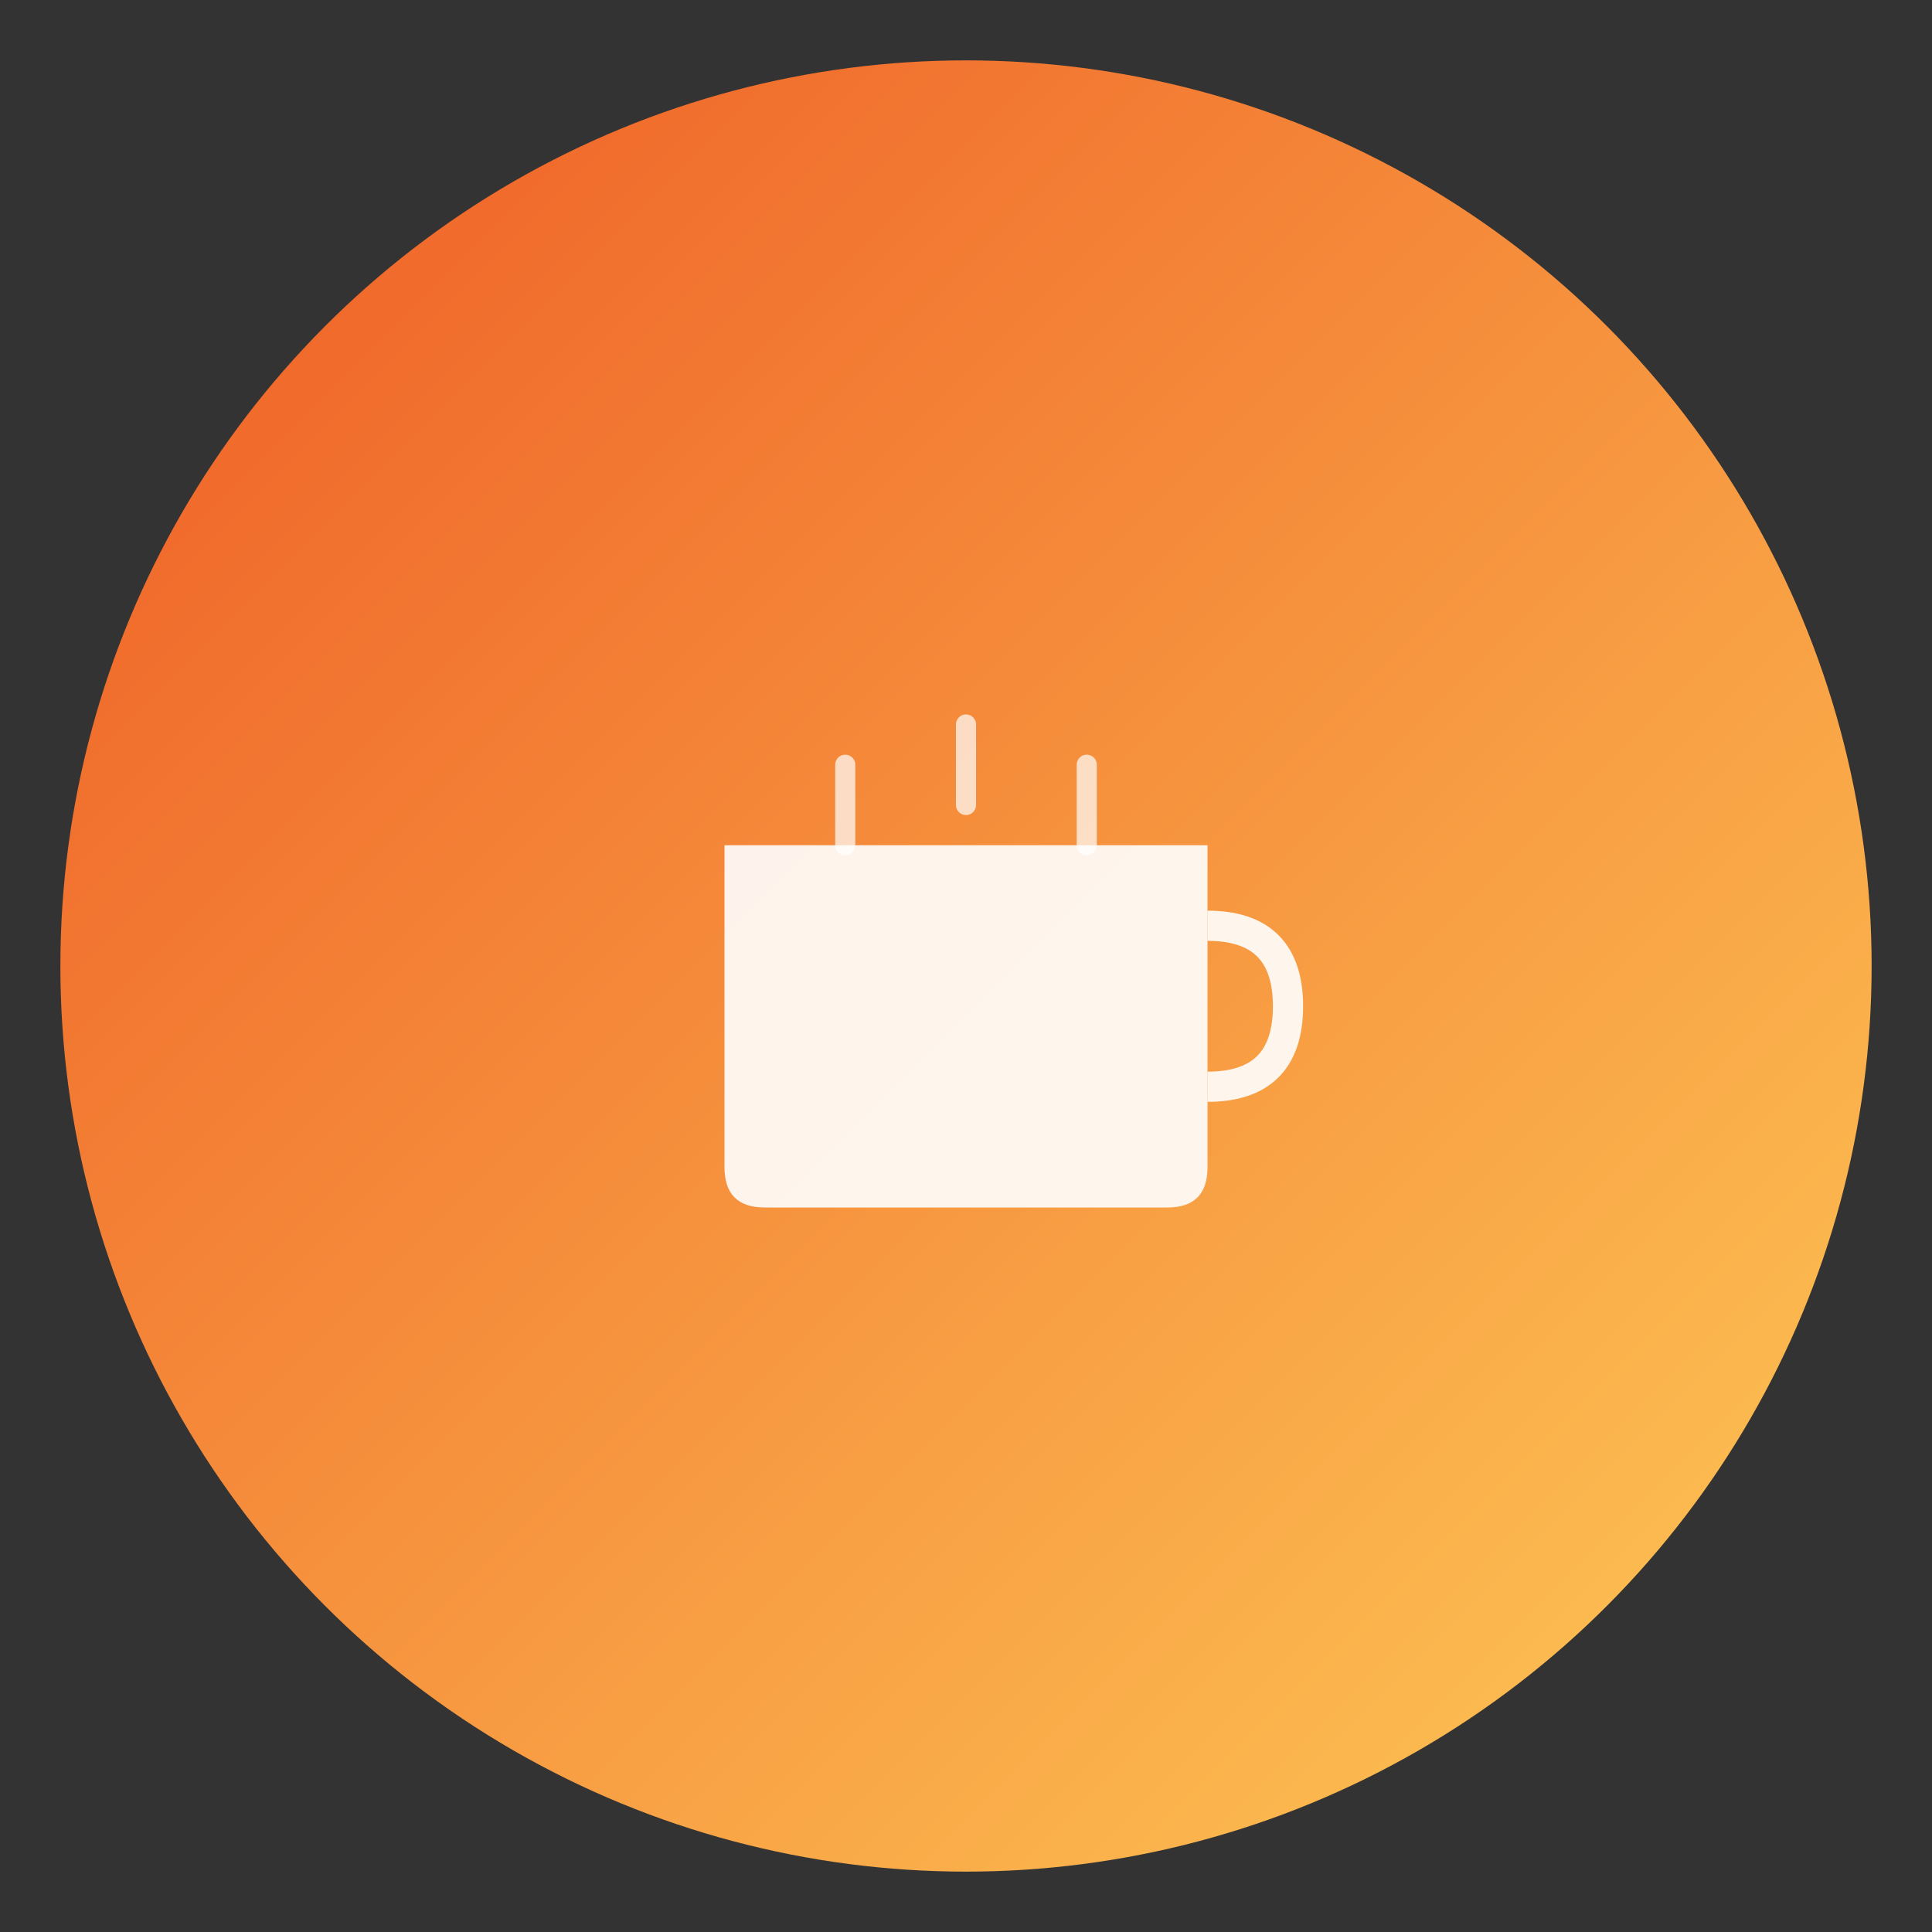 <svg width="192" height="192" viewBox="0 0 192 192" xmlns="http://www.w3.org/2000/svg">
  <rect x="0" y="0" width="192" height="192" fill="#333333" stroke="none"/>
  <defs>
    <linearGradient id="iconGradient" x1="0%" y1="0%" x2="100%" y2="100%">
      <stop offset="0%" style="stop-color:#ee5a24;stop-opacity:1" />
      <stop offset="100%" style="stop-color:#feca57;stop-opacity:1" />
    </linearGradient>
  </defs>
  
  <!-- Background Circle -->
  <circle cx="96" cy="96" r="90" fill="url(#iconGradient)"/>
  
  <!-- Coffee Cup Icon -->
  <g transform="translate(64, 64)">
    <!-- Cup body -->
    <path d="M8 20 L8 52 Q8 56 12 56 L52 56 Q56 56 56 52 L56 20 Z" fill="white" opacity="0.9"/>
    <!-- Handle -->
    <path d="M56 28 Q64 28 64 36 Q64 44 56 44" fill="none" stroke="white" stroke-width="3" opacity="0.9"/>
    <!-- Steam lines -->
    <path d="M20 12 L20 20" stroke="white" stroke-width="2" stroke-linecap="round" opacity="0.7"/>
    <path d="M32 8 L32 16" stroke="white" stroke-width="2" stroke-linecap="round" opacity="0.7"/>
    <path d="M44 12 L44 20" stroke="white" stroke-width="2" stroke-linecap="round" opacity="0.7"/>
  </g>
</svg>